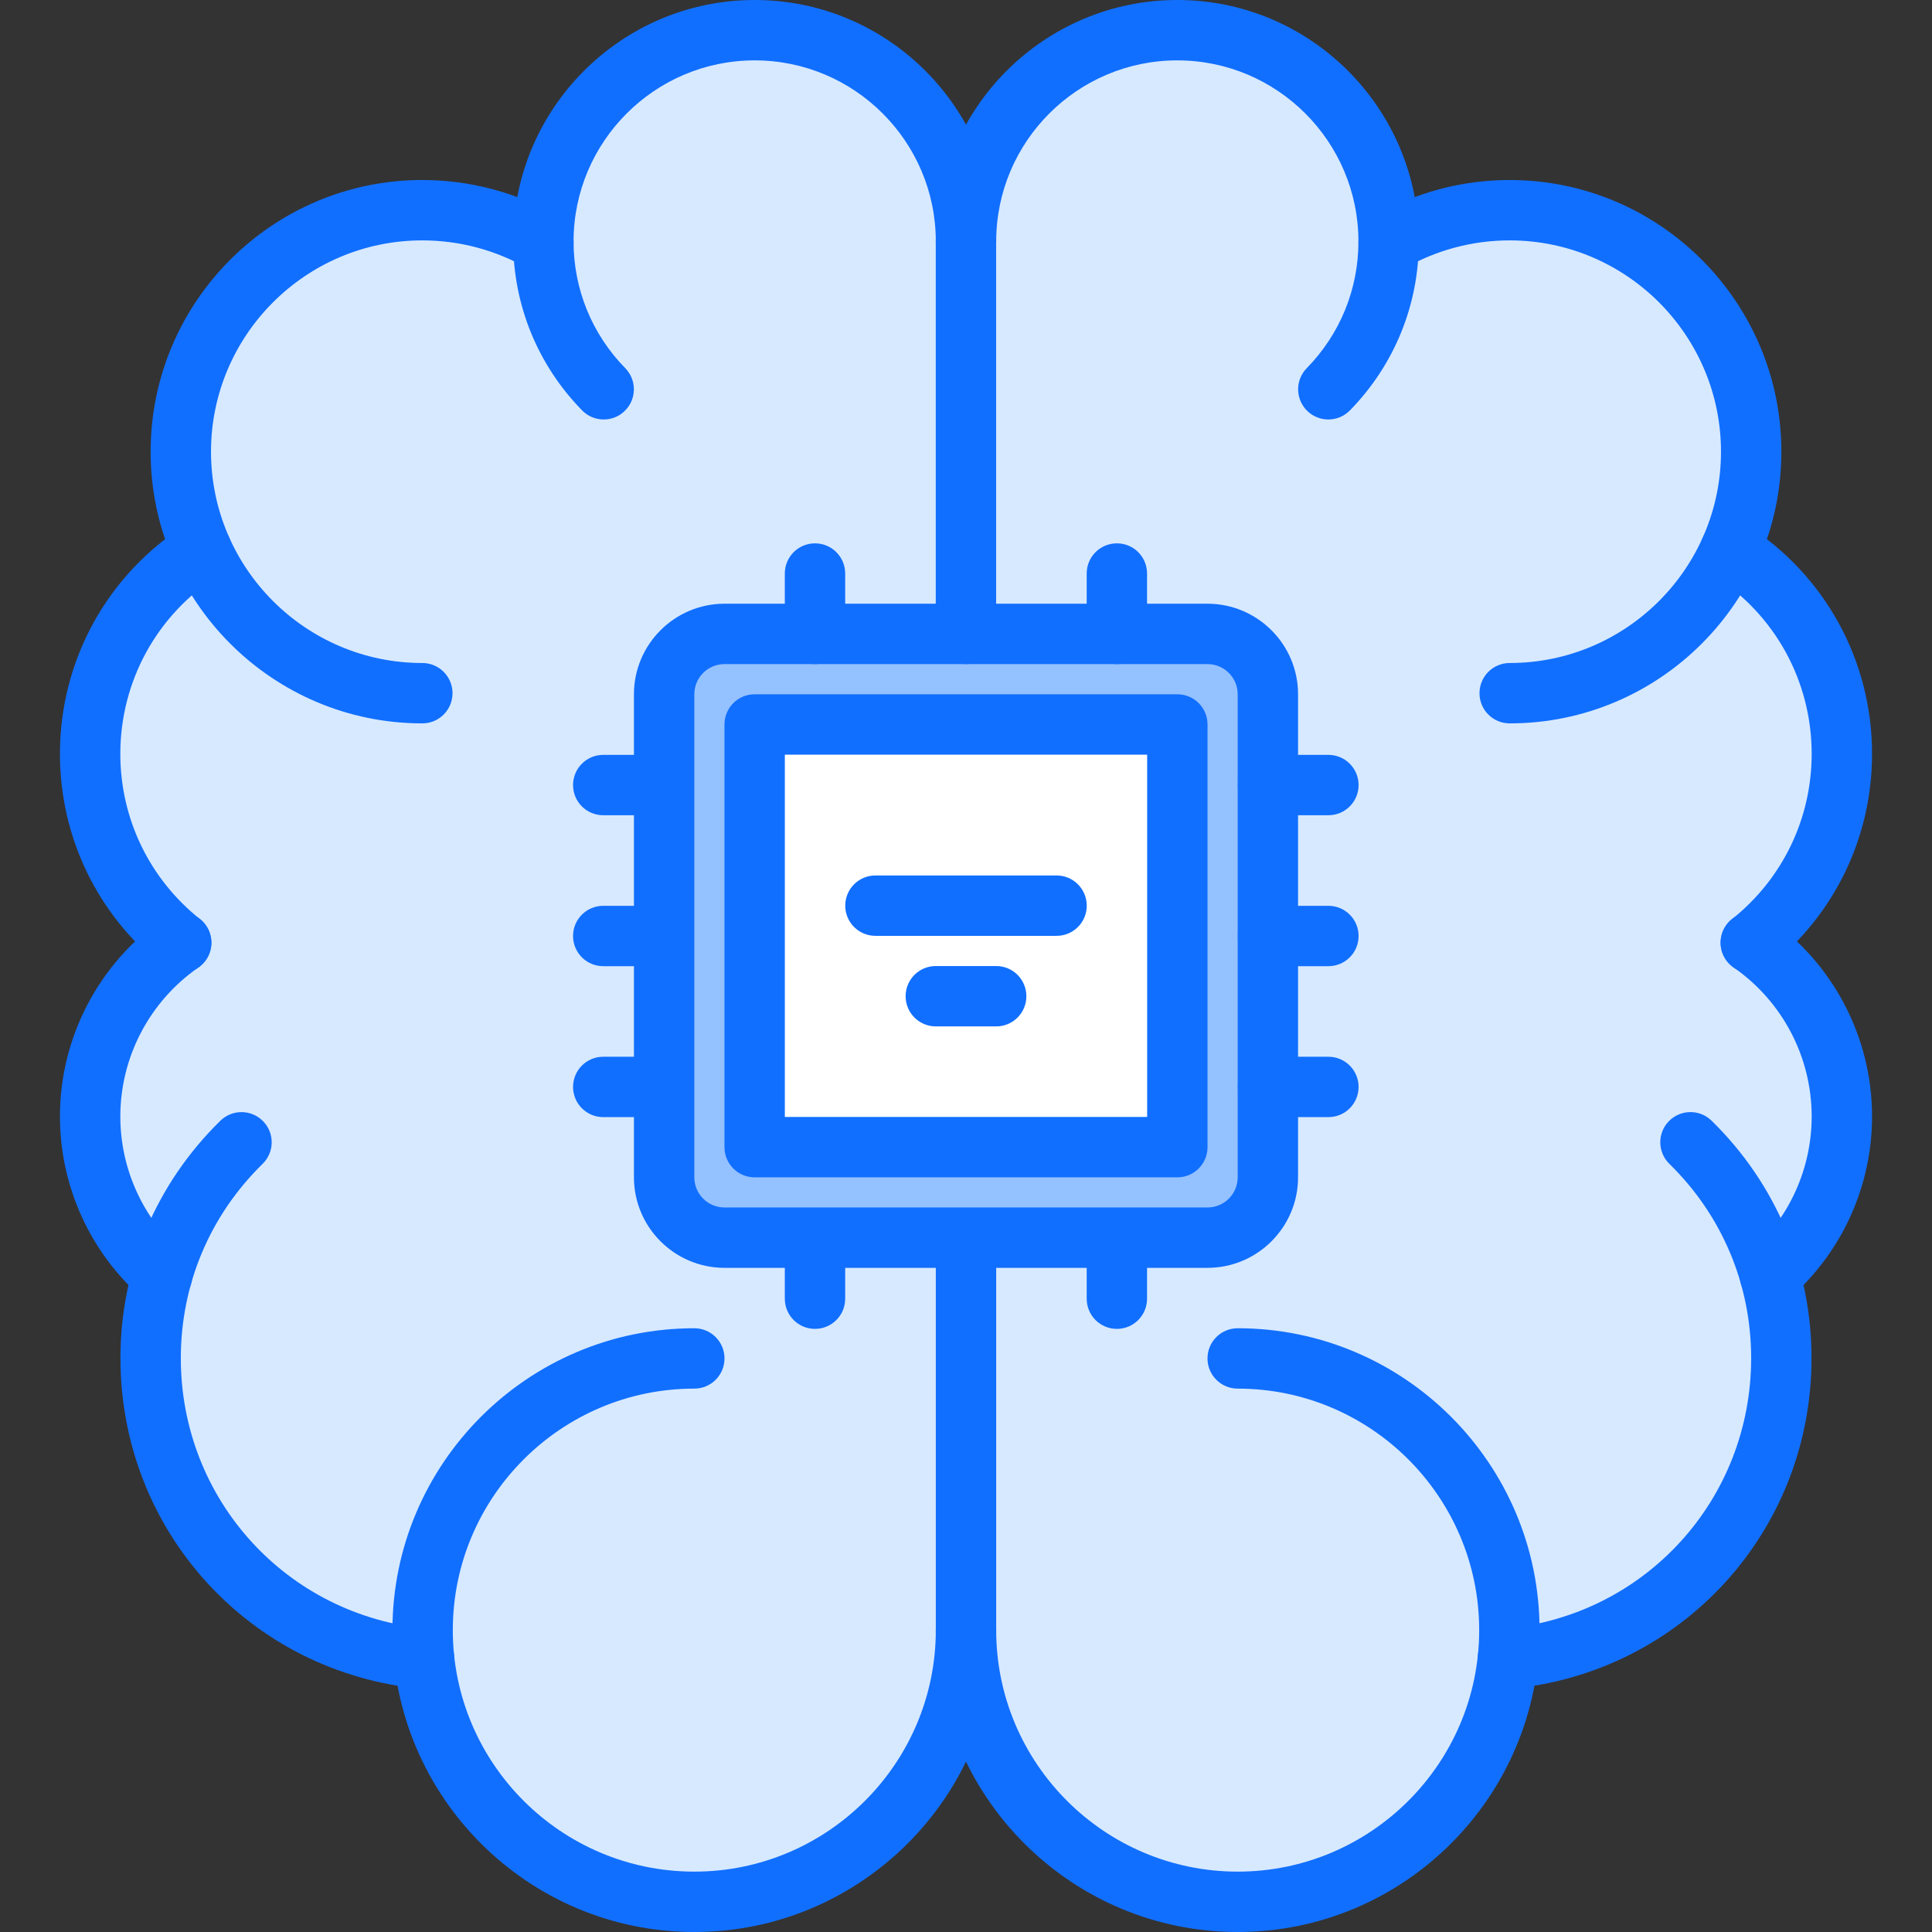 <svg id="icons" enable-background="new 0 0 64 64" height="512" viewBox="0 0 64 64" width="512" xmlns="http://www.w3.org/2000/svg"><rect x="0" y="0" width="64" height="64" fill="#333333" stroke="none"/><path d="m25 24h14v14h-14z" fill="#fff"/><path d="m32 8v13h-5-3c-1.1 0-2 .9-2 2v16c0 1.1.9 2 2 2h8v.02 12.98c0 4.97-4.03 9-9 9-4.65 0-8.48-3.53-8.95-8.05-5.08-.47-9.06-4.75-9.06-9.95 0-.95.13-1.88.39-2.75h-.01c-1.46-1.28-2.38-3.16-2.38-5.26 0-2.39 1.19-4.49 3.01-5.76-1.84-1.461-3.01-3.721-3.01-6.25 0-2.841 1.47-5.33 3.7-6.75-.45-.99-.7-2.101-.7-3.261 0-4.42 3.58-8 8-8 1.46 0 2.83.391 4.01 1.07 0-.01 0-.03 0-.04 0-3.86 3.13-7 7-7s7 3.141 7 7.001z" fill="#d7e9ff"/><path d="m25 38h14v-14h-14zm17-1.99v2.99c0 1.1-.9 2-2 2h-8-8c-1.1 0-2-.9-2-2v-16c0-1.1.9-2 2-2h3 5 5 3c1.1 0 2 .9 2 2v3.01 5z" fill="#94c1ff"/><path d="m46 8.04c1.18-.68 2.55-1.07 4.01-1.07 4.42 0 8 3.58 8 8 0 1.16-.25 2.271-.7 3.261 2.23 1.42 3.7 3.909 3.7 6.75 0 2.529-1.17 4.789-3.01 6.25 1.82 1.27 3.01 3.369 3.01 5.76 0 2.1-.92 3.979-2.38 5.26h-.01c.26.87.39 1.8.39 2.75 0 5.2-3.979 9.48-9.06 9.95-.47 4.519-4.3 8.049-8.95 8.049-4.97 0-9-4.03-9-9v-12.98-.02h8c1.1 0 2-.9 2-2v-2.99-5-5-3.01c0-1.1-.9-2-2-2h-3-5v-13c0-3.86 3.13-7 7-7s7 3.14 7 7z" fill="#d7e9ff"/><g fill="#116fff"><path d="m32 55c-.553 0-1-.447-1-1v-12.987c0-.553.447-1 1-1s1 .447 1 1v12.987c0 .553-.447 1-1 1z"/><path d="m41 64c-5.514 0-10-4.486-10-10 0-.553.447-1 1-1s1 .447 1 1c0 4.411 3.589 8 8 8s8-3.589 8-8-3.589-8-8-8c-.553 0-1-.447-1-1s.447-1 1-1c5.514 0 10 4.486 10 10s-4.486 10-10 10z"/><path d="m49.948 55.947c-.511 0-.946-.389-.995-.907-.051-.55.354-1.037.903-1.089 4.648-.432 8.153-4.283 8.153-8.959 0-2.443-.962-4.729-2.709-6.438-.395-.386-.402-1.02-.016-1.414s1.02-.402 1.414-.016c2.135 2.088 3.311 4.882 3.311 7.867 0 5.715-4.285 10.422-9.968 10.951-.03.004-.062.005-.093.005z"/><path d="m58.629 43.248c-.277 0-.554-.115-.752-.341-.364-.415-.322-1.047.093-1.411 1.299-1.14 2.044-2.784 2.044-4.512 0-1.967-.968-3.813-2.588-4.937-.453-.314-.566-.938-.251-1.392.314-.452.938-.567 1.392-.251 2.158 1.497 3.447 3.957 3.447 6.579 0 2.304-.993 4.496-2.726 6.016-.189.167-.425.249-.659.249z"/><path d="m57.999 32.229c-.294 0-.586-.129-.783-.377-.344-.432-.272-1.061.159-1.405 1.677-1.337 2.639-3.332 2.639-5.474 0-2.402-1.21-4.609-3.237-5.903-.466-.297-.602-.915-.305-1.381s.914-.603 1.381-.305c2.605 1.663 4.161 4.5 4.161 7.589 0 2.754-1.236 5.319-3.393 7.038-.183.146-.404.218-.622.218z"/><path d="m50.01 23.963c-.553 0-1-.447-1-1s.447-1 1-1c3.859 0 7-3.141 7-7s-3.141-7-7-7c-1.235 0-2.448.325-3.507.94-.478.276-1.091.116-1.367-.361-.278-.478-.115-1.09.361-1.367 1.364-.793 2.925-1.212 4.513-1.212 4.963 0 9 4.037 9 9s-4.037 9-9 9z"/><path d="m44.002 13.896c-.252 0-.505-.095-.699-.285-.395-.387-.401-1.02-.016-1.414 1.105-1.129 1.713-2.62 1.713-4.197 0-3.309-2.691-6-6-6s-6 2.691-6 6c0 .553-.447 1-1 1s-1-.447-1-1c0-4.411 3.589-8 8-8s8 3.589 8 8c0 2.104-.811 4.091-2.283 5.596-.196.2-.455.3-.715.3z"/><path d="m23 64c-5.514 0-10-4.486-10-10s4.486-10 10-10c.553 0 1 .447 1 1s-.447 1-1 1c-4.411 0-8 3.589-8 8s3.589 8 8 8 8-3.589 8-8c0-.553.447-1 1-1s1 .447 1 1c0 5.514-4.486 10-10 10z"/><path d="m14.052 55.947c-.031 0-.063-.001-.094-.004-5.683-.529-9.968-5.236-9.968-10.951 0-2.985 1.176-5.779 3.311-7.867.396-.387 1.029-.378 1.414.016.387.395.379 1.028-.016 1.414-1.747 1.708-2.709 3.994-2.709 6.438 0 4.676 3.505 8.527 8.153 8.959.55.052.954.539.903 1.089-.048.518-.483.906-.994.906z"/><path d="m5.371 43.248c-.234 0-.47-.082-.659-.248-1.732-1.52-2.726-3.712-2.726-6.016 0-2.622 1.289-5.082 3.447-6.579.454-.316 1.077-.201 1.392.251.315.454.202 1.077-.251 1.392-1.62 1.124-2.588 2.97-2.588 4.937 0 1.728.745 3.372 2.044 4.512.415.364.457.996.093 1.411-.198.225-.475.34-.752.34z"/><path d="m6.001 32.229c-.218 0-.438-.071-.622-.218-2.156-1.719-3.393-4.284-3.393-7.038 0-3.089 1.556-5.926 4.161-7.589.466-.299 1.084-.161 1.381.305s.161 1.084-.305 1.381c-2.027 1.294-3.237 3.501-3.237 5.903 0 2.142.962 4.137 2.639 5.474.432.345.503.974.159 1.405-.197.248-.489.377-.783.377z"/><path d="m13.99 23.963c-4.963 0-9-4.037-9-9s4.037-9 9-9c1.588 0 3.148.419 4.513 1.212.477.277.64.89.361 1.367-.277.478-.89.639-1.367.361-1.059-.615-2.271-.94-3.507-.94-3.859 0-7 3.141-7 7s3.141 7 7 7c.553 0 1 .447 1 1s-.447 1-1 1z"/><path d="m19.998 13.896c-.26 0-.519-.101-.715-.301-1.472-1.504-2.283-3.491-2.283-5.595 0-4.411 3.589-8 8-8s8 3.589 8 8c0 .553-.447 1-1 1s-1-.447-1-1c0-3.309-2.691-6-6-6s-6 2.691-6 6c0 1.577.608 3.068 1.713 4.197.386.395.379 1.027-.016 1.414-.194.191-.447.285-.699.285z"/><path d="m40 41.999h-16c-1.654 0-3-1.346-3-3v-16c0-1.654 1.346-3 3-3h16c1.654 0 3 1.346 3 3v16c0 1.654-1.346 3-3 3zm-16-20c-.552 0-1 .448-1 1v16c0 .552.448 1 1 1h16c.552 0 1-.448 1-1v-16c0-.552-.448-1-1-1z"/><path d="m39.001 39.001h-14.002c-.553 0-1-.447-1-1v-14.002c0-.553.447-1 1-1h14.002c.553 0 1 .447 1 1v14.002c0 .553-.447 1-1 1zm-13.002-2h12.002v-12.002h-12.002z"/><path d="m26.998 21.999c-.553 0-1-.447-1-1v-2c0-.553.447-1 1-1s1 .447 1 1v2c0 .553-.447 1-1 1z"/><path d="m31.998 21.999c-.553 0-1-.447-1-1v-12.999c0-.553.447-1 1-1s1 .447 1 1v12.999c0 .553-.447 1-1 1z"/><path d="m36.998 21.999c-.553 0-1-.447-1-1v-2c0-.553.447-1 1-1s1 .447 1 1v2c0 .553-.447 1-1 1z"/><path d="m26.998 44.021c-.553 0-1-.447-1-1v-2c0-.553.447-1 1-1s1 .447 1 1v2c0 .552-.447 1-1 1z"/><path d="m36.998 44.021c-.553 0-1-.447-1-1v-2c0-.553.447-1 1-1s1 .447 1 1v2c0 .552-.447 1-1 1z"/><path d="m44.005 27.006h-2c-.553 0-1-.447-1-1s.447-1 1-1h2c.553 0 1 .447 1 1s-.447 1-1 1z"/><path d="m44.005 32.006h-2c-.553 0-1-.447-1-1s.447-1 1-1h2c.553 0 1 .447 1 1s-.447 1-1 1z"/><path d="m44.005 37.006h-2c-.553 0-1-.447-1-1s.447-1 1-1h2c.553 0 1 .447 1 1s-.447 1-1 1z"/><path d="m21.983 27.006h-2c-.553 0-1-.447-1-1s.447-1 1-1h2c.553 0 1 .447 1 1s-.447 1-1 1z"/><path d="m21.983 32.006h-2c-.553 0-1-.447-1-1s.447-1 1-1h2c.553 0 1 .447 1 1s-.447 1-1 1z"/><path d="m21.983 37.006h-2c-.553 0-1-.447-1-1s.447-1 1-1h2c.553 0 1 .447 1 1s-.447 1-1 1z"/><path d="m35 31.001h-6c-.553 0-1-.447-1-1s.447-1 1-1h6c.553 0 1 .447 1 1s-.447 1-1 1z"/><path d="m33 34.001h-2c-.553 0-1-.447-1-1s.447-1 1-1h2c.553 0 1 .447 1 1s-.447 1-1 1z"/></g></svg>